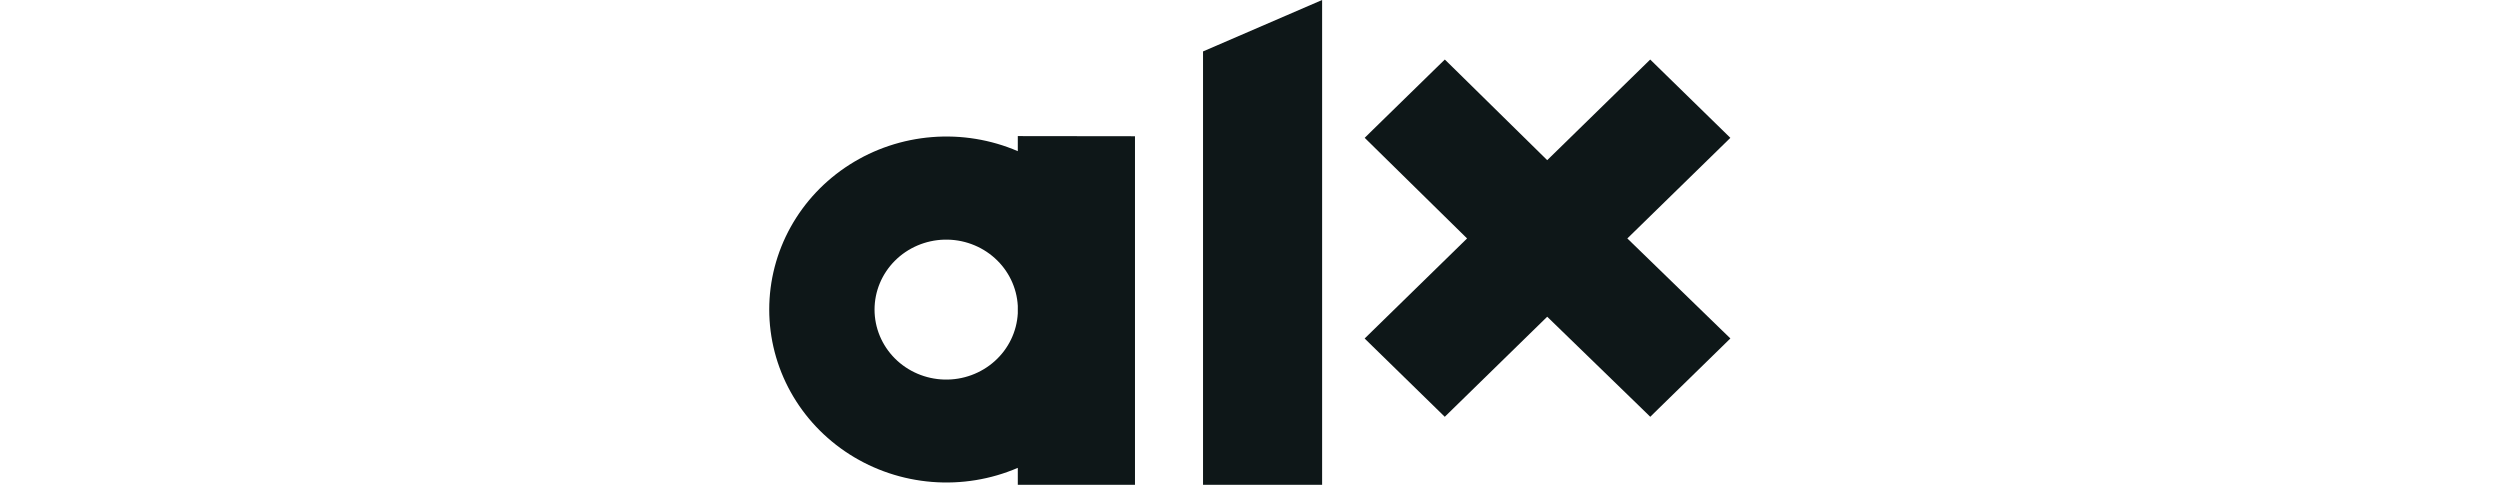 <?xml version="1.0" encoding="UTF-8"?>
<svg xmlns="http://www.w3.org/2000/svg" width="102" height="20" viewBox="0 0 102 52" fill="none">
  <path d="M101.06 35.034L91.028 25.294L101.065 15.49L101.955 14.62L101.065 13.75L94.345 7.186L93.454 6.316L92.564 7.186L82.528 16.99L72.557 7.186L71.667 6.316L70.771 7.186L64.051 13.75L63.166 14.62L64.051 15.49L74.027 25.294L64.051 35.039L63.161 35.909L64.051 36.779L70.771 43.343L71.662 44.213L72.552 43.343L82.528 33.598L92.569 43.343L93.46 44.213L94.345 43.343L101.065 36.779L101.96 35.904L101.06 35.034Z" fill="#0E1718"></path>
  <path d="M46.017 5.456V51.431H58.65V0L46.017 5.456Z" fill="#0E1718"></path>
  <path d="M26.368 33.243C26.261 35.175 25.387 36.989 23.93 38.3C22.474 39.611 20.55 40.316 18.57 40.263C16.589 40.211 14.708 39.406 13.326 38.02C11.944 36.634 11.171 34.776 11.171 32.842C11.171 30.908 11.944 29.05 13.326 27.665C14.708 26.279 16.589 25.474 18.57 25.422C20.55 25.369 22.474 26.074 23.93 27.385C25.387 28.696 26.261 30.51 26.368 32.441V33.243ZM26.368 14.437V16.035C23.507 14.806 20.377 14.293 17.262 14.543C14.146 14.792 11.143 15.796 8.525 17.464C5.907 19.131 3.757 21.41 2.268 24.094C0.78 26.777 0 29.781 0 32.833C0 35.884 0.78 38.888 2.268 41.571C3.757 44.255 5.907 46.533 8.525 48.201C11.143 49.869 14.146 50.873 17.262 51.122C20.377 51.372 23.507 50.859 26.368 49.63V51.431H38.799V14.452L26.368 14.437Z" fill="#0E1718"></path>
</svg>
